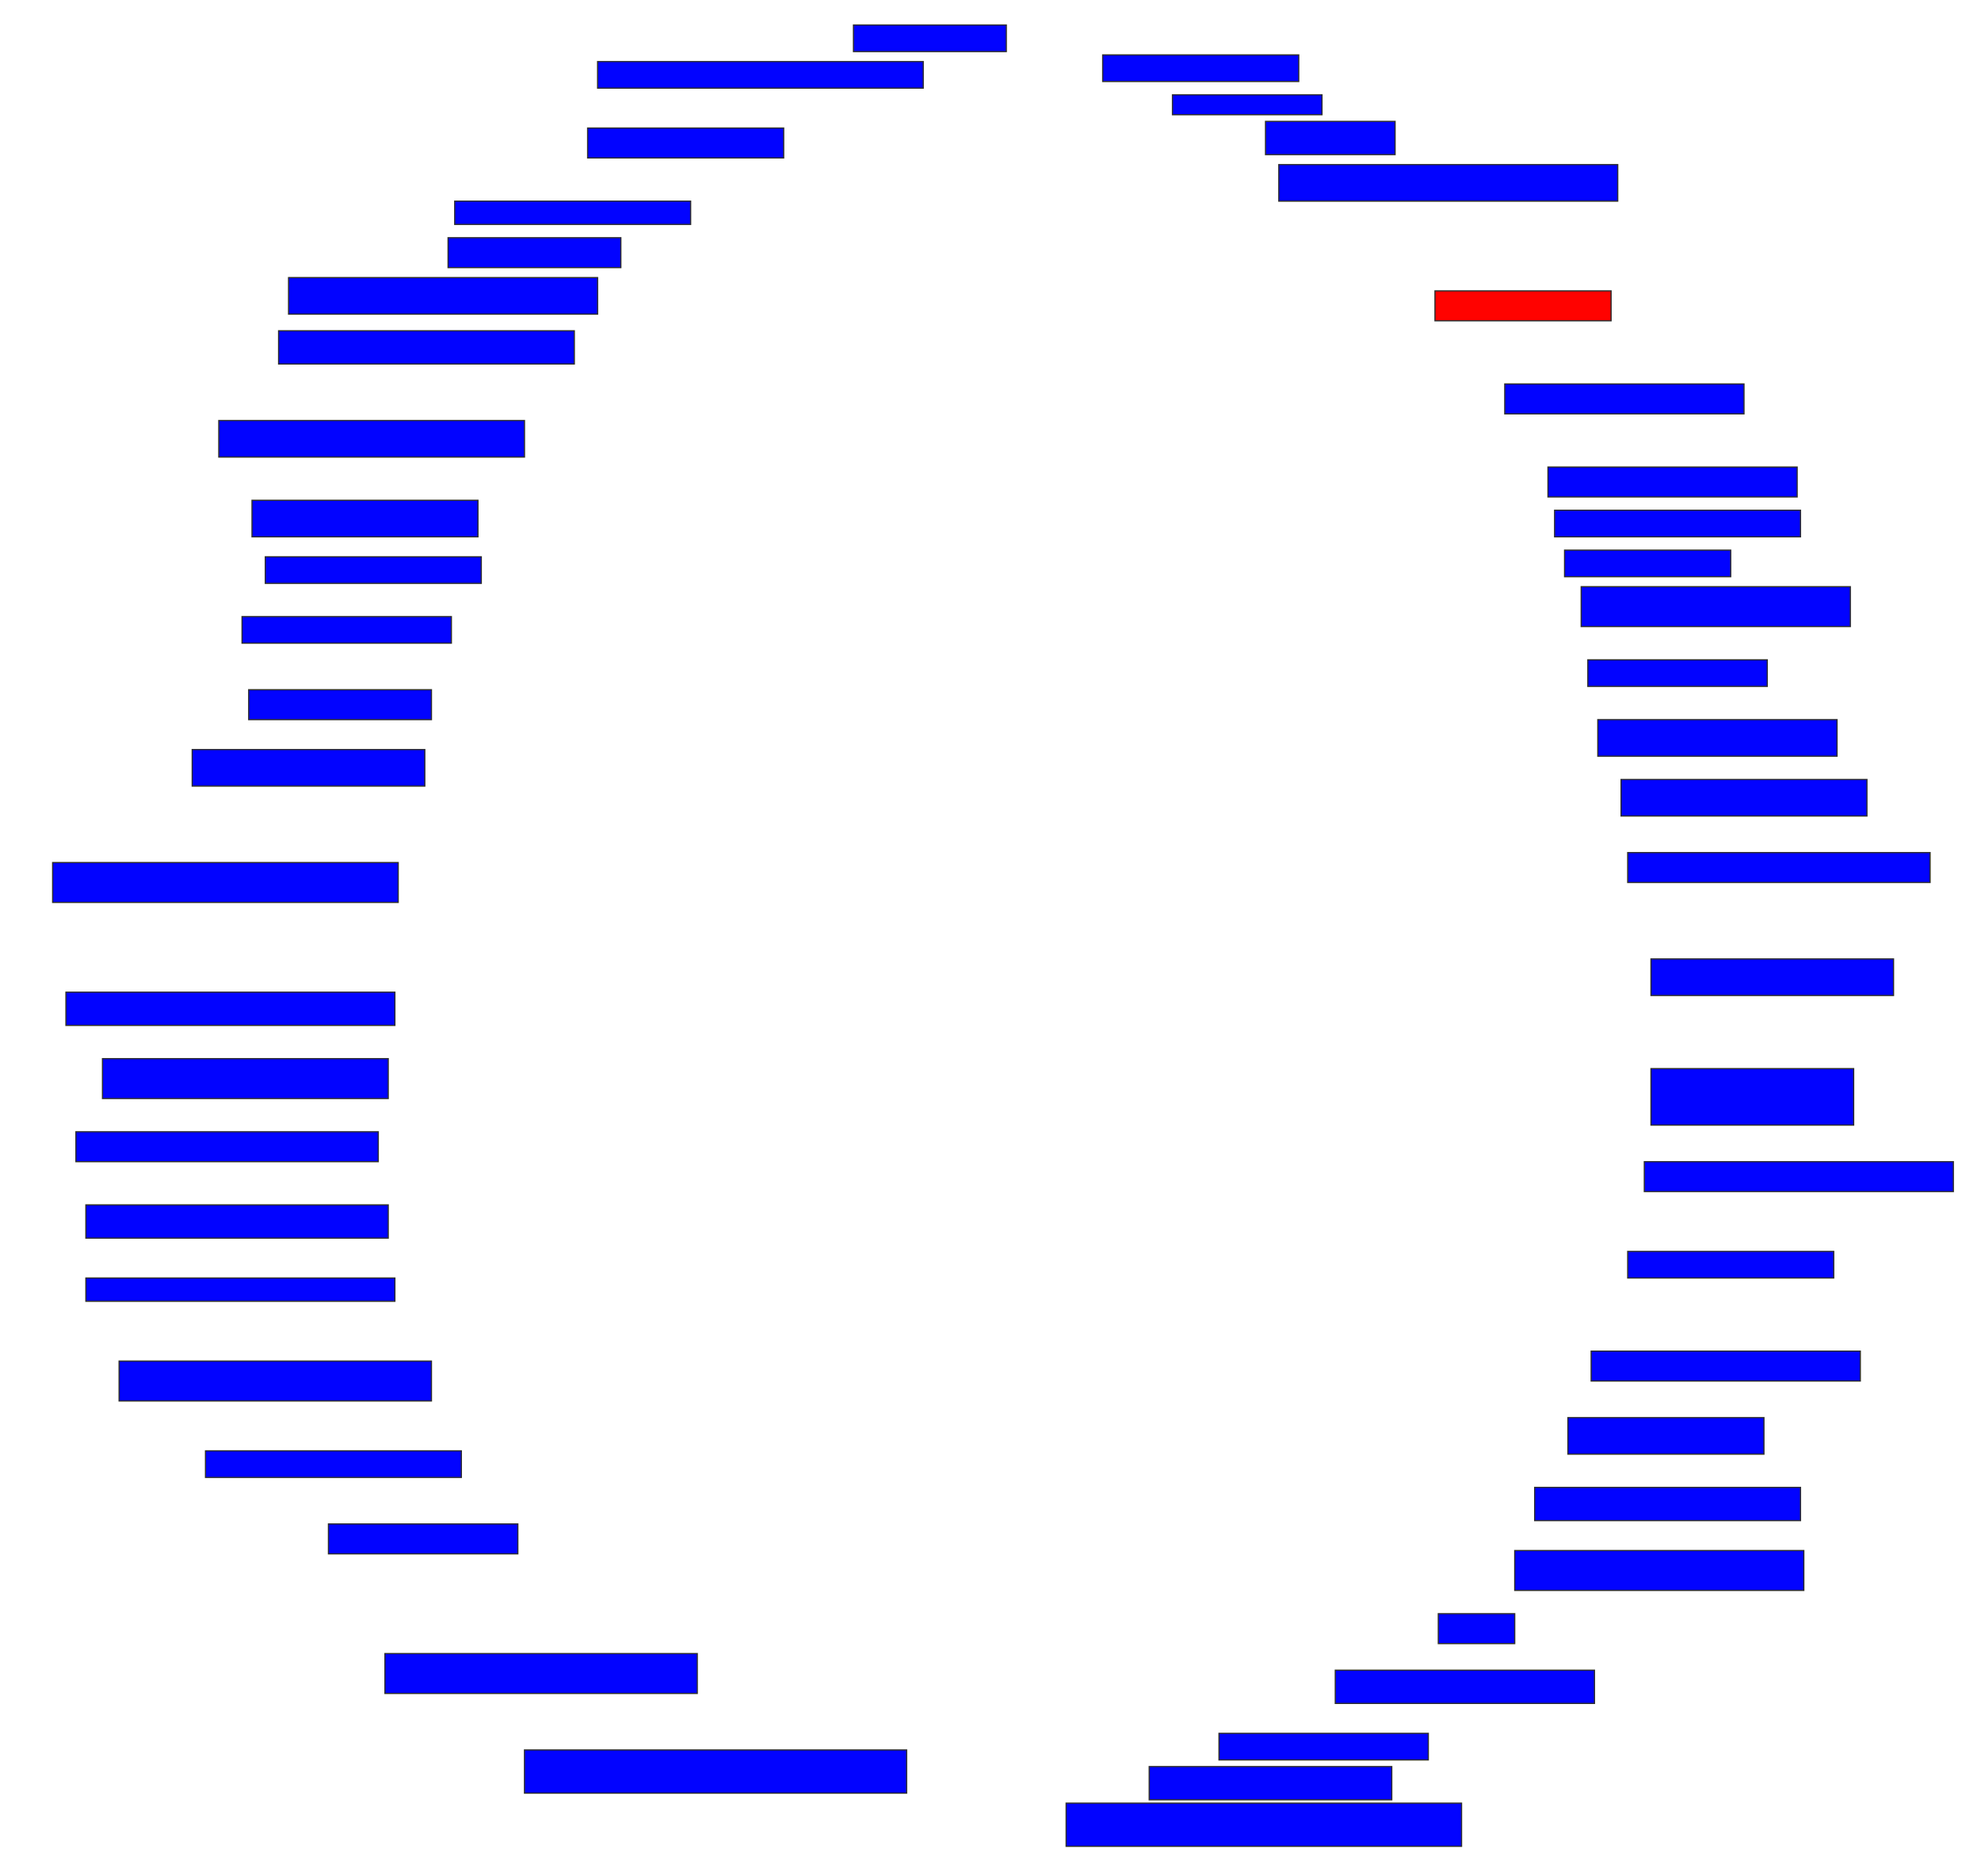 <svg xmlns="http://www.w3.org/2000/svg" width="1656" height="1568">
 <!-- Created with Image Occlusion Enhanced -->
 <g>
  <title>Labels</title>
 </g>
 <g>
  <title>Masks</title>
  <rect id="f762e04f16e543fab3c41bd5c0a8d7d9-ao-1" height="22.222" width="127.778" y="20.889" x="713.445" stroke="#2D2D2D" fill="#0203ff"/>
  <rect id="f762e04f16e543fab3c41bd5c0a8d7d9-ao-2" height="22.222" width="272.222" y="51.444" x="499.556" stroke="#2D2D2D" fill="#0203ff"/>
  <rect id="f762e04f16e543fab3c41bd5c0a8d7d9-ao-3" height="25" width="163.889" y="107" x="491.222" stroke="#2D2D2D" fill="#0203ff"/>
  <rect id="f762e04f16e543fab3c41bd5c0a8d7d9-ao-4" height="19.444" width="197.222" y="168.111" x="380.111" stroke="#2D2D2D" fill="#0203ff"/>
  <rect stroke="#2D2D2D" id="f762e04f16e543fab3c41bd5c0a8d7d9-ao-5" height="25" width="144.444" y="198.667" x="374.556" fill="#0203ff"/>
  <rect stroke="#2D2D2D" id="f762e04f16e543fab3c41bd5c0a8d7d9-ao-6" height="30.556" width="258.333" y="232" x="241.222" stroke-linecap="null" stroke-linejoin="null" stroke-dasharray="null" fill="#0203ff"/>
  <rect id="f762e04f16e543fab3c41bd5c0a8d7d9-ao-7" height="27.778" width="247.222" y="276.445" x="232.889" stroke-linecap="null" stroke-linejoin="null" stroke-dasharray="null" stroke="#2D2D2D" fill="#0203ff"/>
  <rect id="f762e04f16e543fab3c41bd5c0a8d7d9-ao-8" height="30.556" width="255.556" y="351.445" x="182.889" stroke-linecap="null" stroke-linejoin="null" stroke-dasharray="null" stroke="#2D2D2D" fill="#0203ff"/>
  <rect id="f762e04f16e543fab3c41bd5c0a8d7d9-ao-9" height="30.556" width="188.889" y="418.111" x="210.667" stroke-linecap="null" stroke-linejoin="null" stroke-dasharray="null" stroke="#2D2D2D" fill="#0203ff"/>
  <rect id="f762e04f16e543fab3c41bd5c0a8d7d9-ao-10" height="22.222" width="180.556" y="465.333" x="221.778" stroke-linecap="null" stroke-linejoin="null" stroke-dasharray="null" stroke="#2D2D2D" fill="#0203ff"/>
  <rect id="f762e04f16e543fab3c41bd5c0a8d7d9-ao-11" height="22.222" width="175" y="515.333" x="202.333" stroke-linecap="null" stroke-linejoin="null" stroke-dasharray="null" stroke="#2D2D2D" fill="#0203ff"/>
  <rect id="f762e04f16e543fab3c41bd5c0a8d7d9-ao-12" height="25" width="152.778" y="576.445" x="207.889" stroke-linecap="null" stroke-linejoin="null" stroke-dasharray="null" stroke="#2D2D2D" fill="#0203ff"/>
  <rect id="f762e04f16e543fab3c41bd5c0a8d7d9-ao-13" height="30.556" width="194.444" y="626.445" x="160.667" stroke-linecap="null" stroke-linejoin="null" stroke-dasharray="null" stroke="#2D2D2D" fill="#0203ff"/>
  <rect id="f762e04f16e543fab3c41bd5c0a8d7d9-ao-14" height="33.333" width="288.889" y="720.889" x="44" stroke-linecap="null" stroke-linejoin="null" stroke-dasharray="null" stroke="#2D2D2D" fill="#0203ff"/>
  <rect id="f762e04f16e543fab3c41bd5c0a8d7d9-ao-15" height="27.778" width="275" y="829.222" x="55.111" stroke-linecap="null" stroke-linejoin="null" stroke-dasharray="null" stroke="#2D2D2D" fill="#0203ff"/>
  <rect id="f762e04f16e543fab3c41bd5c0a8d7d9-ao-16" height="33.333" width="238.889" y="884.778" x="85.667" stroke-linecap="null" stroke-linejoin="null" stroke-dasharray="null" stroke="#2D2D2D" fill="#0203ff"/>
  <rect id="f762e04f16e543fab3c41bd5c0a8d7d9-ao-17" height="25" width="252.778" y="945.889" x="63.445" stroke-linecap="null" stroke-linejoin="null" stroke-dasharray="null" stroke="#2D2D2D" fill="#0203ff"/>
  <rect id="f762e04f16e543fab3c41bd5c0a8d7d9-ao-18" height="27.778" width="252.778" y="1007" x="71.778" stroke-linecap="null" stroke-linejoin="null" stroke-dasharray="null" stroke="#2D2D2D" fill="#0203ff"/>
  <rect id="f762e04f16e543fab3c41bd5c0a8d7d9-ao-19" height="19.444" width="258.333" y="1068.111" x="71.778" stroke-linecap="null" stroke-linejoin="null" stroke-dasharray="null" stroke="#2D2D2D" fill="#0203ff"/>
  <rect id="f762e04f16e543fab3c41bd5c0a8d7d9-ao-20" height="33.333" width="261.111" y="1137.556" x="99.556" stroke-linecap="null" stroke-linejoin="null" stroke-dasharray="null" stroke="#2D2D2D" fill="#0203ff"/>
  <rect id="f762e04f16e543fab3c41bd5c0a8d7d9-ao-21" height="22.222" width="213.889" y="1212.556" x="171.778" stroke-linecap="null" stroke-linejoin="null" stroke-dasharray="null" stroke="#2D2D2D" fill="#0203ff"/>
  <rect id="f762e04f16e543fab3c41bd5c0a8d7d9-ao-22" height="25" width="158.333" y="1273.667" x="274.556" stroke-linecap="null" stroke-linejoin="null" stroke-dasharray="null" stroke="#2D2D2D" fill="#0203ff"/>
  <rect id="f762e04f16e543fab3c41bd5c0a8d7d9-ao-23" height="33.333" width="261.111" y="1382" x="321.778" stroke-linecap="null" stroke-linejoin="null" stroke-dasharray="null" stroke="#2D2D2D" fill="#0203ff"/>
  <rect id="f762e04f16e543fab3c41bd5c0a8d7d9-ao-24" height="36.111" width="319.444" y="1462.556" x="438.445" stroke-linecap="null" stroke-linejoin="null" stroke-dasharray="null" stroke="#2D2D2D" fill="#0203ff"/>
  <rect id="f762e04f16e543fab3c41bd5c0a8d7d9-ao-25" height="36.111" width="330.556" y="1507" x="891.222" stroke-linecap="null" stroke-linejoin="null" stroke-dasharray="null" stroke="#2D2D2D" fill="#0203ff"/>
  <rect id="f762e04f16e543fab3c41bd5c0a8d7d9-ao-26" height="27.778" width="202.778" y="1476.445" x="960.667" stroke-linecap="null" stroke-linejoin="null" stroke-dasharray="null" stroke="#2D2D2D" fill="#0203ff"/>
  <rect id="f762e04f16e543fab3c41bd5c0a8d7d9-ao-27" height="22.222" width="175" y="1448.667" x="1019" stroke-linecap="null" stroke-linejoin="null" stroke-dasharray="null" stroke="#2D2D2D" fill="#0203ff"/>
  <rect id="f762e04f16e543fab3c41bd5c0a8d7d9-ao-28" height="27.778" width="216.667" y="1395.889" x="1116.222" stroke-linecap="null" stroke-linejoin="null" stroke-dasharray="null" stroke="#2D2D2D" fill="#0203ff"/>
  <rect id="f762e04f16e543fab3c41bd5c0a8d7d9-ao-29" height="25" width="63.889" y="1348.667" x="1202.333" stroke-linecap="null" stroke-linejoin="null" stroke-dasharray="null" stroke="#2D2D2D" fill="#0203ff"/>
  <rect id="f762e04f16e543fab3c41bd5c0a8d7d9-ao-30" height="33.333" width="241.667" y="1295.889" x="1266.222" stroke-linecap="null" stroke-linejoin="null" stroke-dasharray="null" stroke="#2D2D2D" fill="#0203ff"/>
  <rect id="f762e04f16e543fab3c41bd5c0a8d7d9-ao-31" height="27.778" width="222.222" y="1243.111" x="1282.889" stroke-linecap="null" stroke-linejoin="null" stroke-dasharray="null" stroke="#2D2D2D" fill="#0203ff"/>
  <rect id="f762e04f16e543fab3c41bd5c0a8d7d9-ao-32" height="30.556" width="163.889" y="1184.778" x="1310.667" stroke-linecap="null" stroke-linejoin="null" stroke-dasharray="null" stroke="#2D2D2D" fill="#0203ff"/>
  <rect id="f762e04f16e543fab3c41bd5c0a8d7d9-ao-33" height="25" width="225" y="1129.222" x="1330.111" stroke-linecap="null" stroke-linejoin="null" stroke-dasharray="null" stroke="#2D2D2D" fill="#0203ff"/>
  <rect id="f762e04f16e543fab3c41bd5c0a8d7d9-ao-34" height="22.222" width="172.222" y="1045.889" x="1360.667" stroke-linecap="null" stroke-linejoin="null" stroke-dasharray="null" stroke="#2D2D2D" fill="#0203ff"/>
  <rect id="f762e04f16e543fab3c41bd5c0a8d7d9-ao-35" height="25" width="258.333" y="970.889" x="1374.556" stroke-linecap="null" stroke-linejoin="null" stroke-dasharray="null" stroke="#2D2D2D" fill="#0203ff"/>
  <rect id="f762e04f16e543fab3c41bd5c0a8d7d9-ao-36" height="47.222" width="169.444" y="893.111" x="1380.111" stroke-linecap="null" stroke-linejoin="null" stroke-dasharray="null" stroke="#2D2D2D" fill="#0203ff"/>
  <rect id="f762e04f16e543fab3c41bd5c0a8d7d9-ao-37" height="30.556" width="202.778" y="801.445" x="1380.111" stroke-linecap="null" stroke-linejoin="null" stroke-dasharray="null" stroke="#2D2D2D" fill="#0203ff"/>
  <rect id="f762e04f16e543fab3c41bd5c0a8d7d9-ao-38" height="25" width="252.778" y="712.556" x="1360.667" stroke-linecap="null" stroke-linejoin="null" stroke-dasharray="null" stroke="#2D2D2D" fill="#0203ff"/>
  <rect id="f762e04f16e543fab3c41bd5c0a8d7d9-ao-39" height="30.556" width="205.556" y="651.445" x="1355.111" stroke-linecap="null" stroke-linejoin="null" stroke-dasharray="null" stroke="#2D2D2D" fill="#0203ff"/>
  <rect id="f762e04f16e543fab3c41bd5c0a8d7d9-ao-40" height="30.556" width="200" y="601.445" x="1335.667" stroke-linecap="null" stroke-linejoin="null" stroke-dasharray="null" stroke="#2D2D2D" fill="#0203ff"/>
  <rect id="f762e04f16e543fab3c41bd5c0a8d7d9-ao-41" height="22.222" width="150" y="551.445" x="1327.333" stroke-linecap="null" stroke-linejoin="null" stroke-dasharray="null" stroke="#2D2D2D" fill="#0203ff"/>
  <rect id="f762e04f16e543fab3c41bd5c0a8d7d9-ao-42" height="33.333" width="225" y="490.333" x="1321.778" stroke-linecap="null" stroke-linejoin="null" stroke-dasharray="null" stroke="#2D2D2D" fill="#0203ff"/>
  <rect id="f762e04f16e543fab3c41bd5c0a8d7d9-ao-43" height="22.222" width="138.889" y="459.778" x="1307.889" stroke-linecap="null" stroke-linejoin="null" stroke-dasharray="null" stroke="#2D2D2D" fill="#0203ff"/>
  <rect id="f762e04f16e543fab3c41bd5c0a8d7d9-ao-44" height="22.222" width="205.556" y="426.445" x="1299.556" stroke-linecap="null" stroke-linejoin="null" stroke-dasharray="null" stroke="#2D2D2D" fill="#0203ff"/>
  <rect id="f762e04f16e543fab3c41bd5c0a8d7d9-ao-45" height="25" width="208.333" y="390.333" x="1294" stroke-linecap="null" stroke-linejoin="null" stroke-dasharray="null" stroke="#2D2D2D" fill="#0203ff"/>
  <rect id="f762e04f16e543fab3c41bd5c0a8d7d9-ao-46" height="25" width="200" y="320.889" x="1257.889" stroke-linecap="null" stroke-linejoin="null" stroke-dasharray="null" stroke="#2D2D2D" fill="#0203ff"/>
  <rect id="f762e04f16e543fab3c41bd5c0a8d7d9-ao-47" height="25" width="147.222" y="243.111" x="1199.556" stroke-linecap="null" stroke-linejoin="null" stroke-dasharray="null" stroke="#2D2D2D" fill="#ff0200" class="qshape"/>
  <rect id="f762e04f16e543fab3c41bd5c0a8d7d9-ao-48" height="30.556" width="283.333" y="137.556" x="1069" stroke-linecap="null" stroke-linejoin="null" stroke-dasharray="null" stroke="#2D2D2D" fill="#0203ff"/>
  <rect id="f762e04f16e543fab3c41bd5c0a8d7d9-ao-49" height="27.778" width="108.333" y="101.445" x="1057.889" stroke-linecap="null" stroke-linejoin="null" stroke-dasharray="null" stroke="#2D2D2D" fill="#0203ff"/>
  <rect id="f762e04f16e543fab3c41bd5c0a8d7d9-ao-50" height="16.667" width="125" y="79.222" x="980.111" stroke-linecap="null" stroke-linejoin="null" stroke-dasharray="null" stroke="#2D2D2D" fill="#0203ff"/>
  <rect id="f762e04f16e543fab3c41bd5c0a8d7d9-ao-51" height="22.222" width="163.889" y="45.889" x="921.778" stroke-linecap="null" stroke-linejoin="null" stroke-dasharray="null" stroke="#2D2D2D" fill="#0203ff"/>
 </g>
</svg>